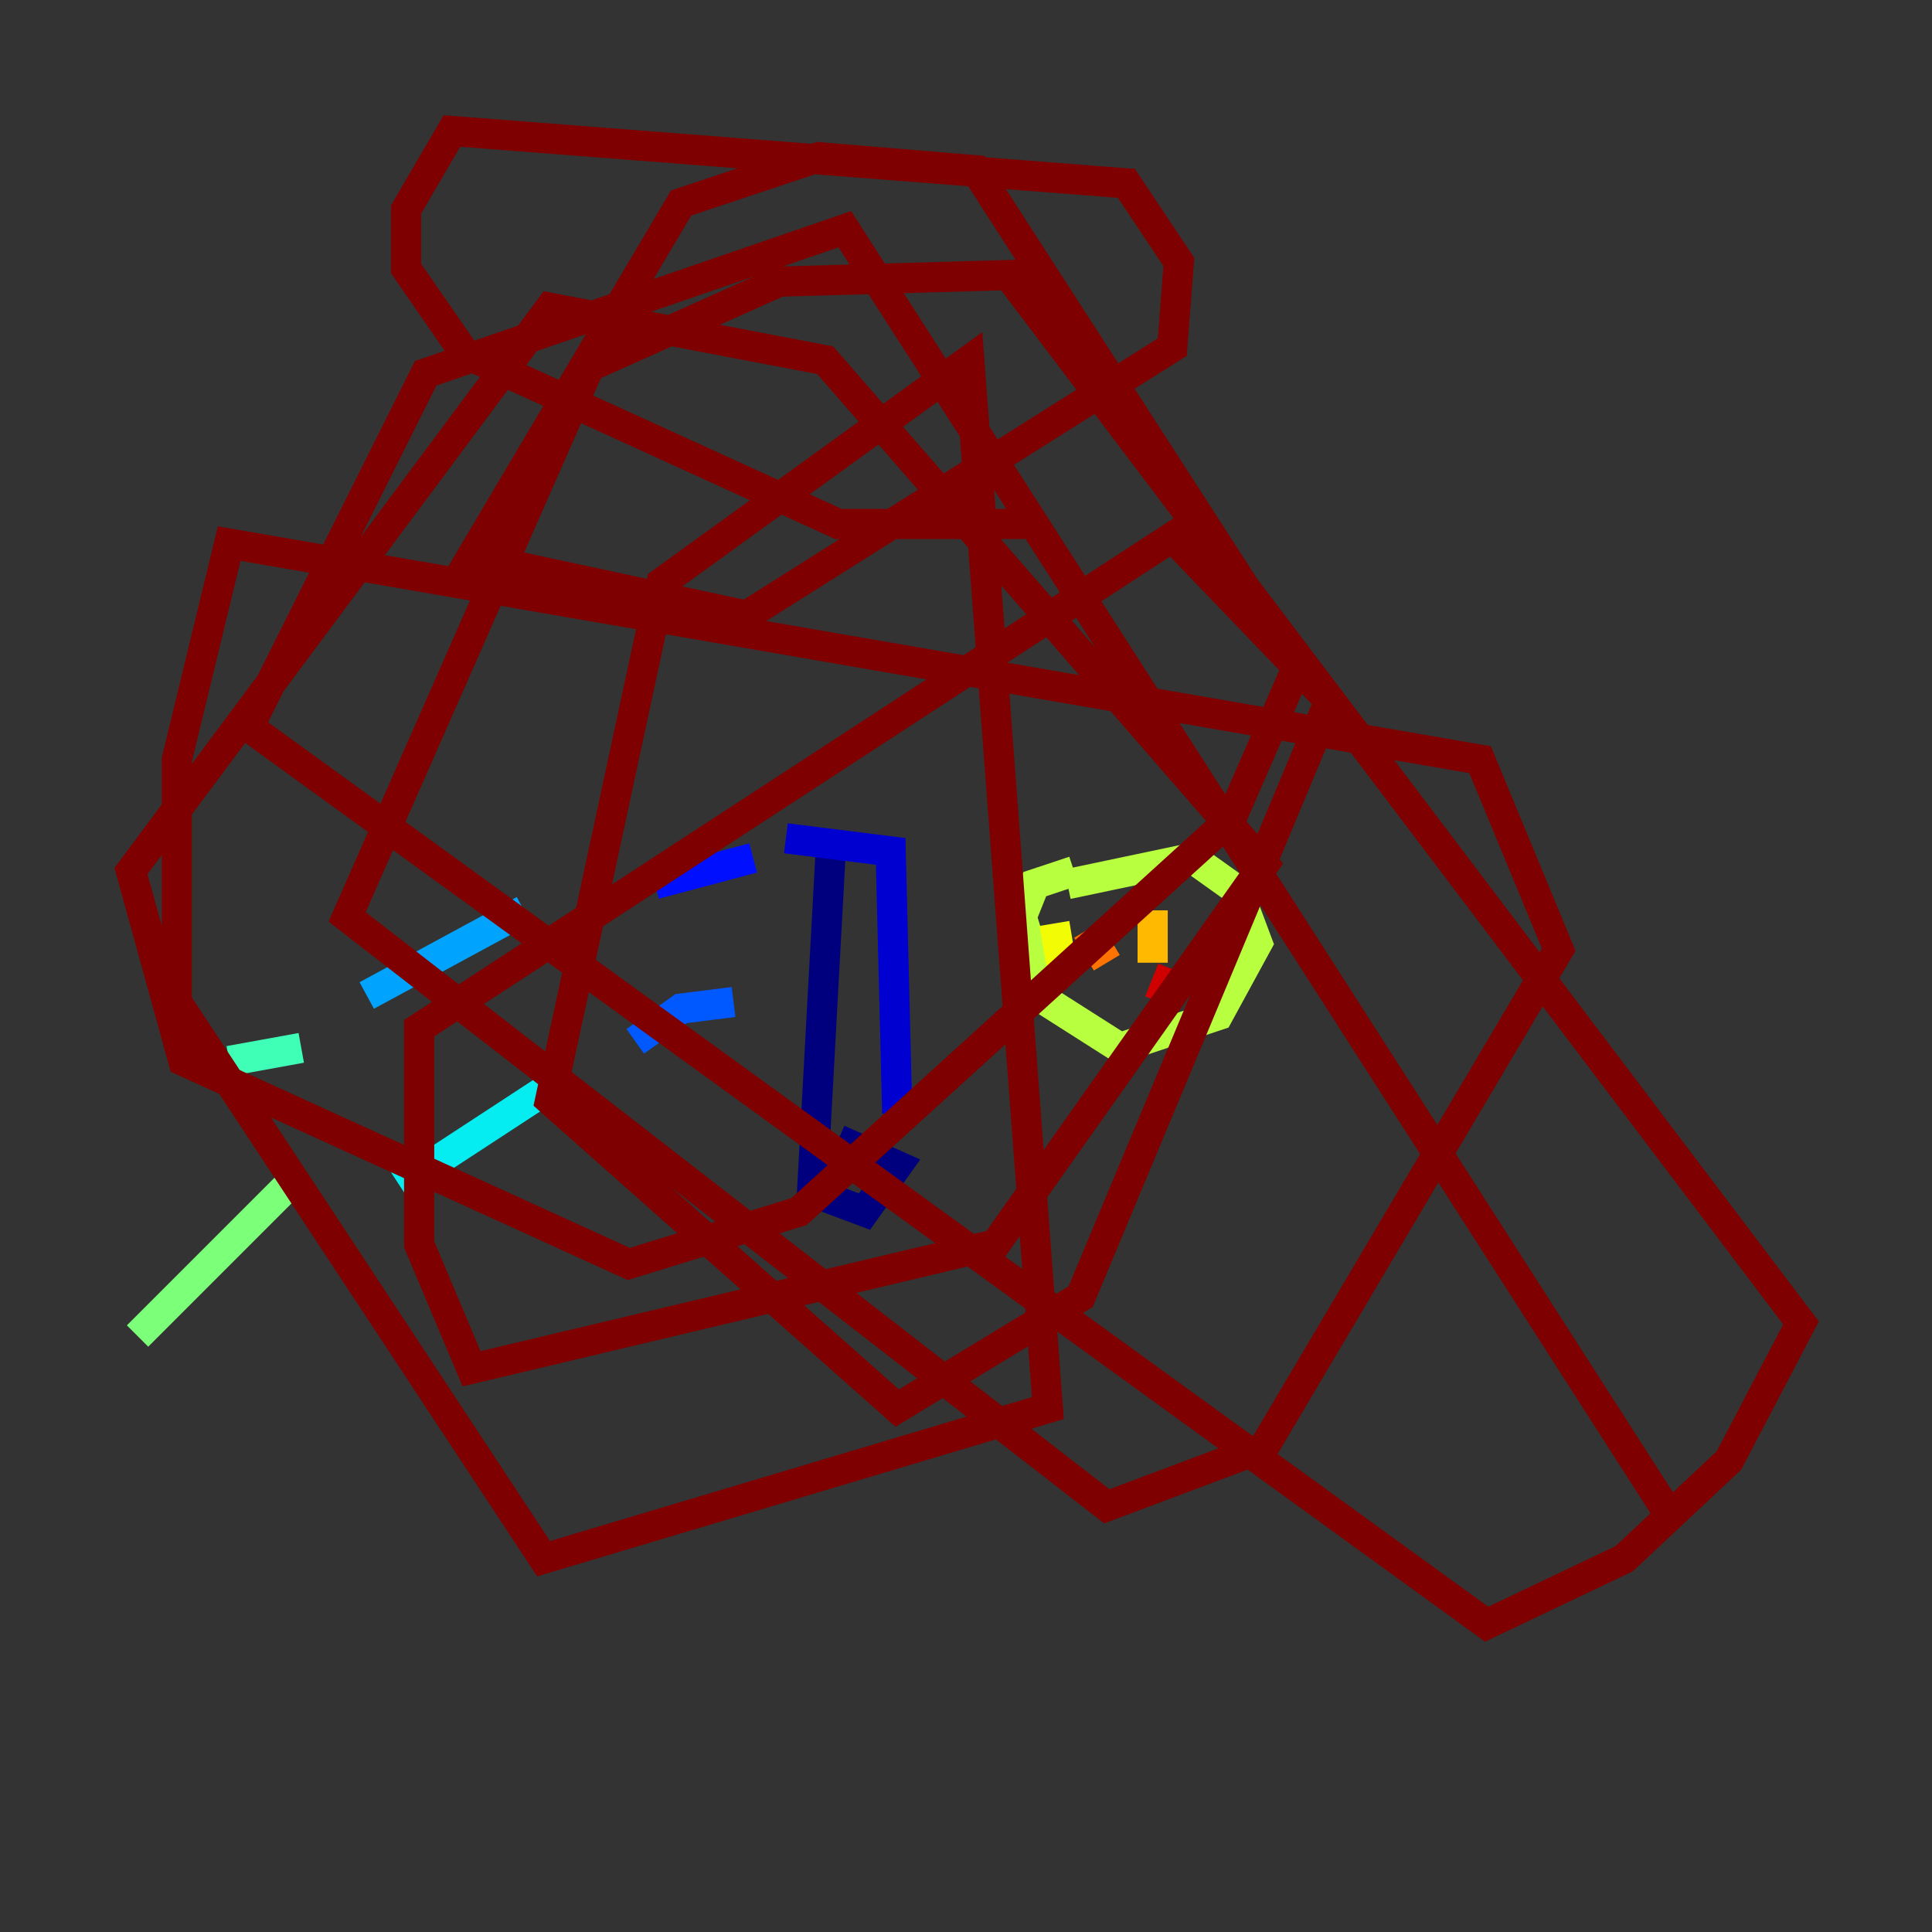 <?xml version="1.0" encoding="utf-8" ?>
<svg baseProfile="tiny" height="128" version="1.2" viewBox="0,0,128,128" width="128" xmlns="http://www.w3.org/2000/svg" xmlns:ev="http://www.w3.org/2001/xml-events" xmlns:xlink="http://www.w3.org/1999/xlink"><rect x="0" y="0" width="128" height="128" fill="#333333" stroke="none"/><defs /><polyline fill="none" points="55.539,75.498 59.444,77.234 57.275,80.271 53.803,78.969 55.105,55.105" stroke="#00007f" stroke-width="2" /><polyline fill="none" points="59.444,73.763 59.01,56.407 52.068,55.539" stroke="#0000d1" stroke-width="2" /><polyline fill="none" points="49.898,56.841 43.39,58.576" stroke="#0010ff" stroke-width="2" /><polyline fill="none" points="48.597,66.386 45.125,66.82 42.088,68.99" stroke="#0058ff" stroke-width="2" /><polyline fill="none" points="34.712,60.312 24.298,65.953" stroke="#00a4ff" stroke-width="2" /><polyline fill="none" points="37.749,71.159 26.468,78.536" stroke="#05ecf1" stroke-width="2" /><polyline fill="none" points="19.959,69.424 15.186,70.291" stroke="#3fffb7" stroke-width="2" /><polyline fill="none" points="19.091,78.536 9.112,88.515" stroke="#7cff79" stroke-width="2" /><polyline fill="none" points="70.725,58.576 78.969,56.841 82.007,59.01 83.308,62.481 80.705,67.254 74.197,69.424 69.424,66.386 67.688,60.746 68.556,58.576 71.159,57.709" stroke="#b7ff3f" stroke-width="2" /><polyline fill="none" points="70.291,63.783 69.858,61.18" stroke="#f1fc05" stroke-width="2" /><polyline fill="none" points="76.366,63.783 76.366,60.312" stroke="#ffb900" stroke-width="2" /><polyline fill="none" points="73.329,63.783 72.027,61.614" stroke="#ff7300" stroke-width="2" /><polyline fill="none" points="81.139,62.915 81.139,62.915" stroke="#ff3000" stroke-width="2" /><polyline fill="none" points="76.8,66.386 77.668,64.217" stroke="#d10000" stroke-width="2" /><polyline fill="none" points="68.122,34.712 55.539,34.712 30.807,23.43 26.902,17.79 26.902,13.885 29.939,8.678 74.63,12.149 78.102,17.356 77.668,22.997 49.464,40.786 31.241,36.881 45.125,13.451 54.237,10.414 64.651,11.281 85.912,44.258 81.573,54.237 52.936,80.271 41.654,83.742 12.149,70.291 8.678,57.709 36.447,20.393 54.671,23.864 83.742,57.275 65.953,82.441 31.241,90.685 27.77,82.441 27.77,68.122 77.668,35.58 88.081,46.427 71.593,85.912 59.444,93.288 36.447,72.895 43.824,38.617 64.217,23.864 69.424,93.288 36.014,103.268 11.715,66.386 11.715,50.332 15.186,36.014 98.061,50.332 103.268,62.915 83.742,95.891 73.329,99.797 22.997,60.746 39.051,24.298 51.634,18.658 66.82,18.224 119.322,87.647 114.549,96.759 107.607,103.268 98.495,107.607 16.488,48.163 28.203,24.732 55.973,15.186 111.078,101.098" stroke="#7f0000" stroke-width="2" /></svg>